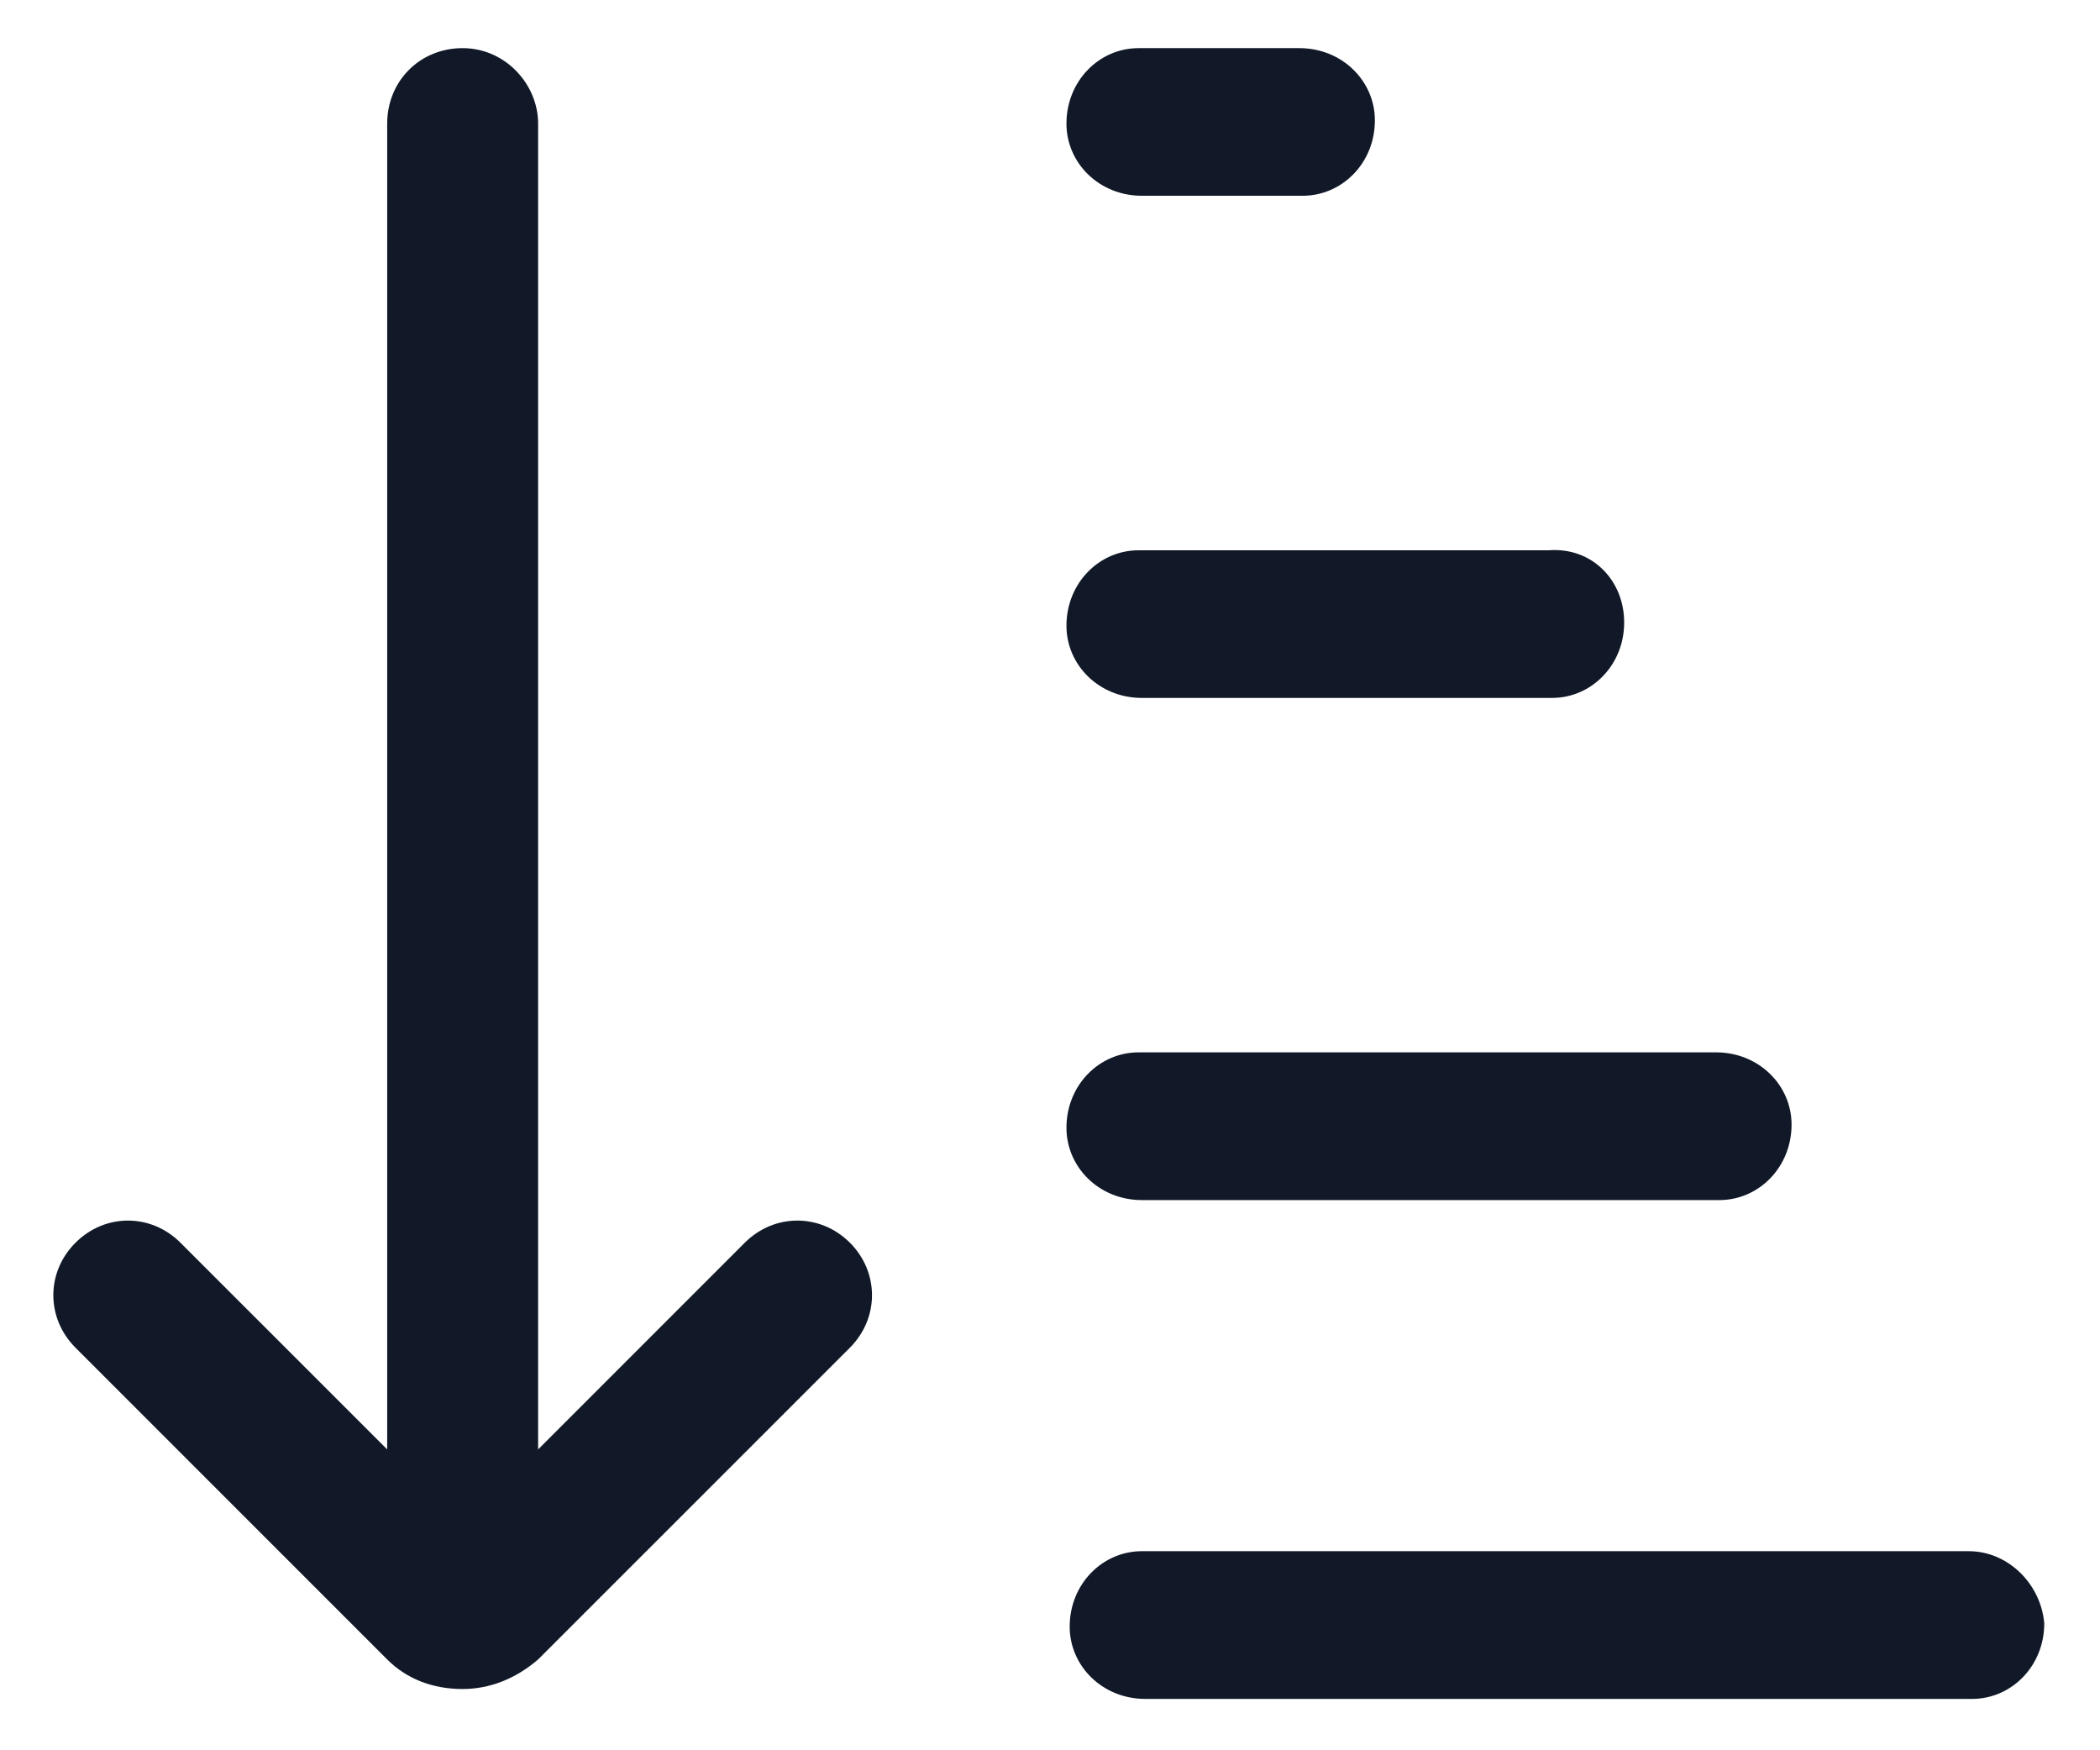 <svg width="24" height="20" viewBox="0 0 24 20" fill="none" xmlns="http://www.w3.org/2000/svg">
<g id="Group">
<path id="Vector" d="M8.512 14.2L6.15 16.562V1.413C6.15 0.963 5.775 0.55 5.287 0.55C4.8 0.55 4.425 0.925 4.425 1.413V16.562L2.062 14.2C1.725 13.863 1.2 13.863 0.863 14.2C0.525 14.537 0.525 15.062 0.863 15.4L4.425 18.962C4.65 19.188 4.95 19.3 5.287 19.3C5.588 19.3 5.888 19.188 6.15 18.962L9.713 15.4C10.05 15.062 10.05 14.537 9.713 14.2C9.375 13.863 8.85 13.863 8.512 14.2Z" fill="#111928"/>
<path id="Vector_2" d="M13.05 2.237H14.887C15.338 2.237 15.713 1.863 15.713 1.375C15.713 0.925 15.338 0.55 14.85 0.55H13.012C12.562 0.55 12.188 0.925 12.188 1.413C12.188 1.863 12.562 2.237 13.05 2.237Z" fill="#111928"/>
<path id="Vector_3" d="M13.05 7.975H17.738C18.188 7.975 18.562 7.6 18.562 7.113C18.562 6.625 18.188 6.25 17.7 6.288H13.012C12.562 6.288 12.188 6.663 12.188 7.15C12.188 7.6 12.562 7.975 13.05 7.975Z" fill="#111928"/>
<path id="Vector_4" d="M13.05 13.713H19.65C20.1 13.713 20.475 13.338 20.475 12.85C20.475 12.4 20.1 12.025 19.613 12.025H13.012C12.562 12.025 12.188 12.4 12.188 12.887C12.188 13.338 12.562 13.713 13.05 13.713Z" fill="#111928"/>
<path id="Vector_5" d="M22.5 17.725H13.05C12.6 17.725 12.225 18.1 12.225 18.587C12.225 19.038 12.6 19.413 13.088 19.413H22.538C22.988 19.413 23.363 19.038 23.363 18.55C23.325 18.1 22.95 17.725 22.5 17.725Z" fill="#111928"/>
</g>
</svg>
